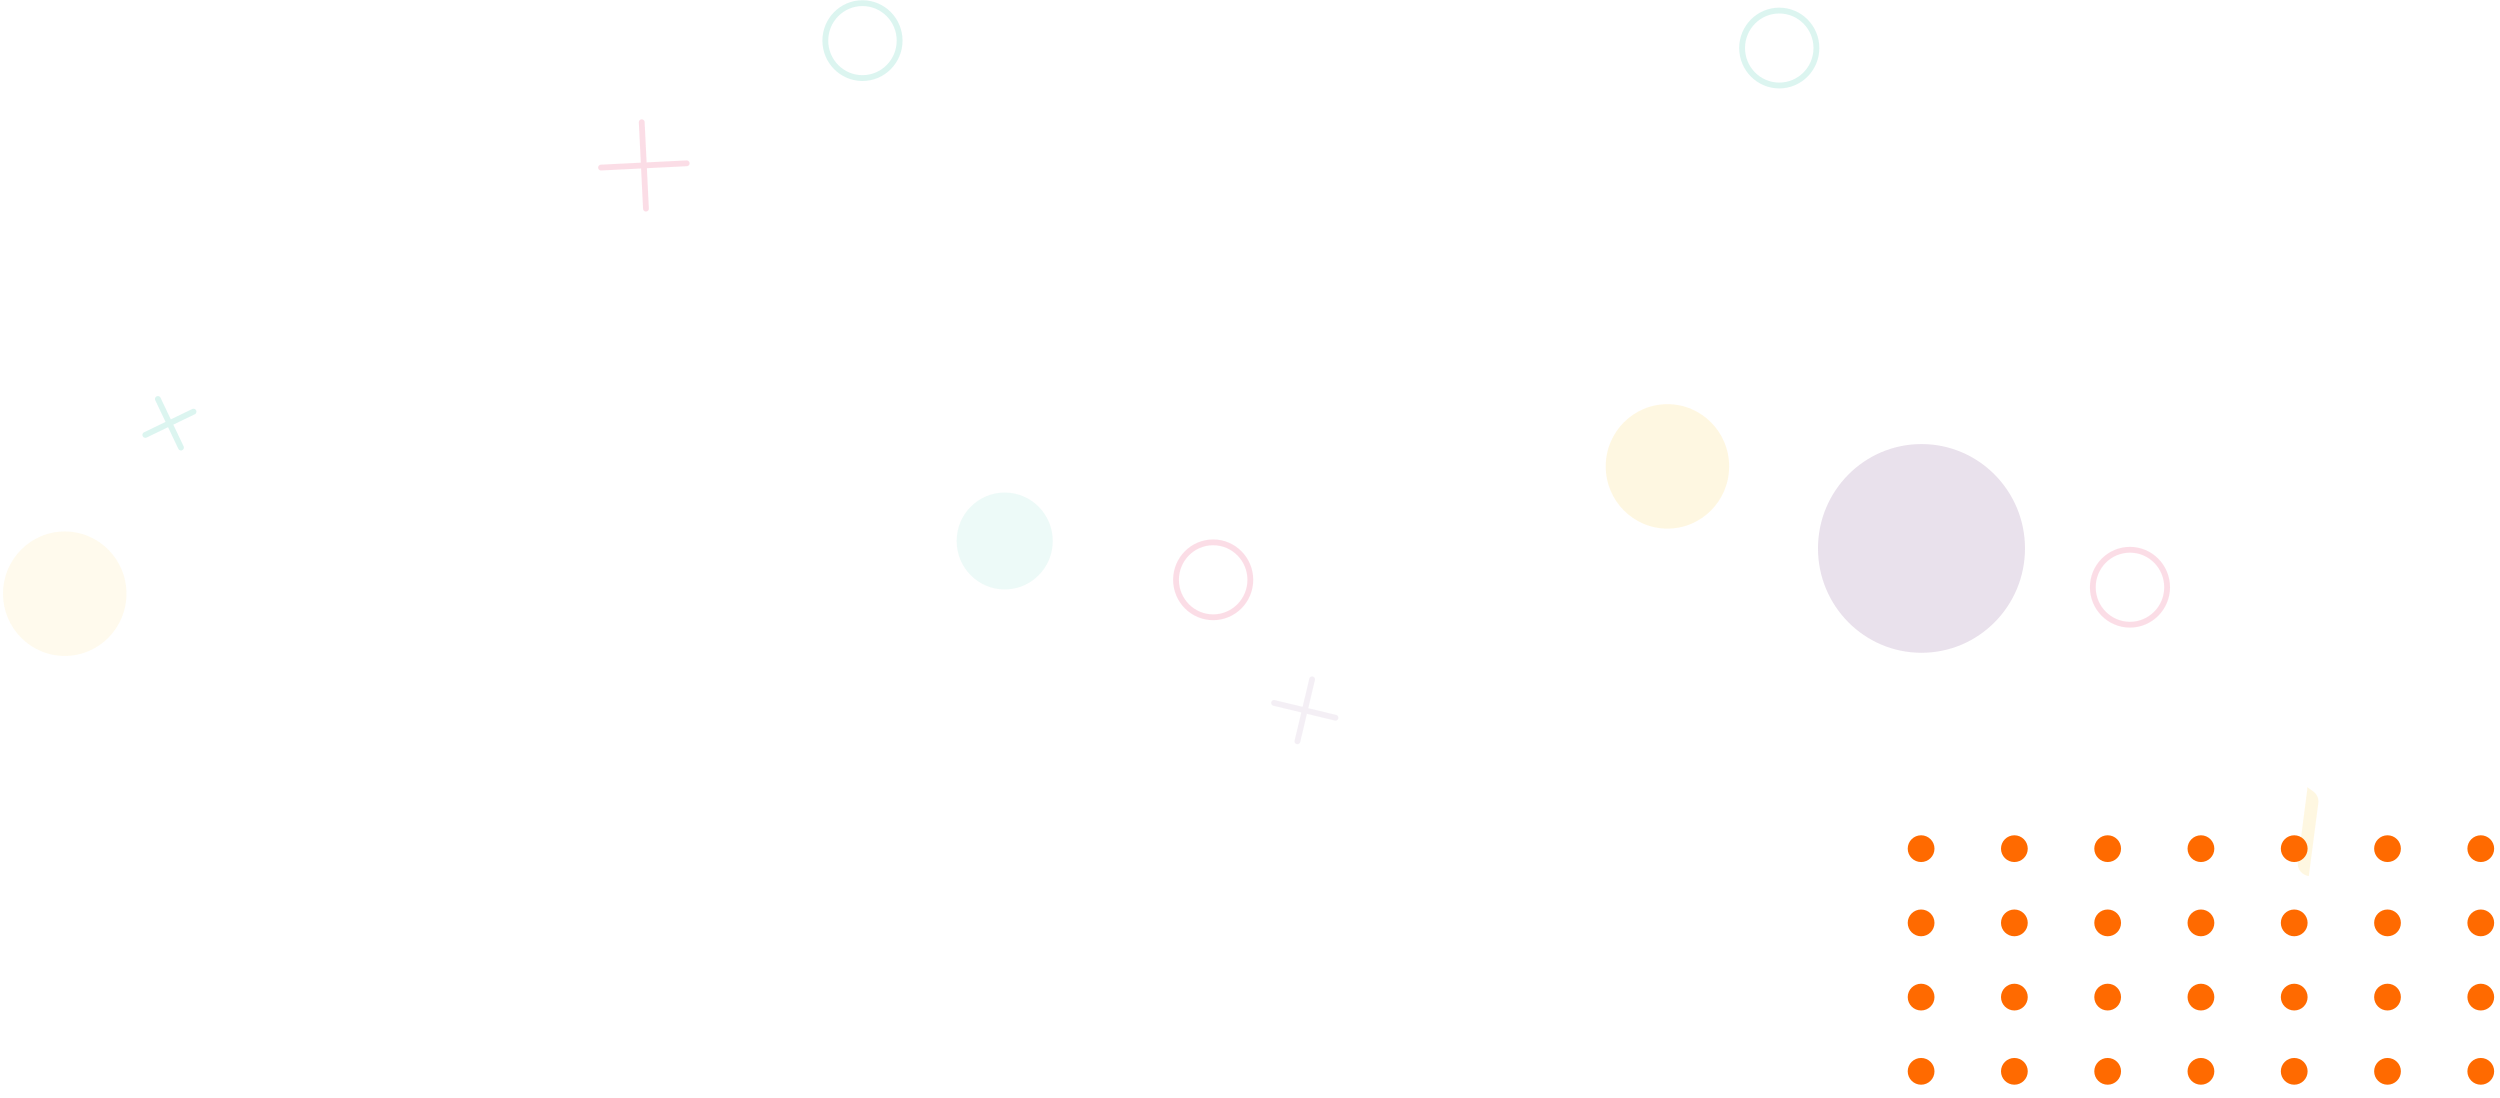 <svg xmlns="http://www.w3.org/2000/svg" width="214" height="94" viewBox="0 0 214 94">
    <g fill="none" fill-rule="evenodd">
        <g>
            <g>
                <g>
                    <g opacity=".246">
                        <g opacity=".7">
                            <g style="mix-blend-mode:multiply">
                                <path fill="#32C4AA" fill-rule="nonzero" d="M117.112 28.69c0 2.292-1.842 4.15-4.114 4.15-2.273 0-4.115-1.858-4.115-4.15 0-2.29 1.842-4.148 4.115-4.148 2.272 0 4.114 1.857 4.114 4.149" opacity=".5" transform="translate(-618 -241) translate(611 226) translate(7 15) rotate(180 99.5 37.5)"/>
                                <path fill="#FED150" fill-rule="nonzero" d="M193.458 18.851c2.918 0 5.283 2.385 5.283 5.328 0 2.942-2.365 5.327-5.283 5.327s-5.283-2.385-5.283-5.327c0-2.943 2.365-5.328 5.283-5.328" opacity=".6" transform="translate(-618 -241) translate(611 226) translate(7 15) rotate(180 99.5 37.5)"/>
                                <path fill="#FED150" fill-rule="nonzero" d="M1.358.008c-.001.025 0 .05-.003.077L.552 6.243c-.05.399.11.774.433 1.01l.523.372c-.012-.092-.014-.187-.001-.283l.803-6.158C2.377.557 1.903.072 1.358.008" transform="translate(-618 -241) translate(611 226) translate(7 15) rotate(180 99.5 37.5)"/>
                                <path stroke="#EB3D72" stroke-linecap="round" stroke-width=".5" d="M144.068 64.536L143.706 57.141M147.553 60.656L140.22 61.021" transform="translate(-618 -241) translate(611 226) translate(7 15) rotate(180 99.5 37.5)"/>
                                <path stroke="#32C4AA" stroke-linecap="round" stroke-width=".5" d="M182.436 39.763L186.559 37.771M185.485 40.846L183.509 36.689" transform="translate(-618 -241) translate(611 226) translate(7 15) rotate(180 99.5 37.5)"/>
                                <g stroke="#612273" stroke-linecap="round" stroke-width=".5" opacity=".4">
                                    <path d="M2.173 6.133L3.431.831M5.431 4.116L.173 2.848" transform="translate(-618 -241) translate(611 226) translate(7 15) rotate(180 99.5 37.5) translate(84.51 10.714)"/>
                                </g>
                                <path stroke="#EB3D72" stroke-linecap="round" stroke-width=".5" d="M97.401 27.636c-.575.58-1.37.939-2.248.939-1.757 0-3.181-1.436-3.181-3.207s1.424-3.207 3.18-3.207c1.757 0 3.181 1.436 3.181 3.207 0 .885-.356 1.687-.932 2.268" transform="translate(-618 -241) translate(611 226) translate(7 15) rotate(180 99.5 37.5)"/>
                                <path stroke="#32C4AA" stroke-linecap="round" stroke-width=".5" d="M127.422 73.791c-.575.58-1.37.94-2.249.94-1.756 0-3.18-1.436-3.18-3.207 0-1.772 1.424-3.208 3.18-3.208 1.757 0 3.18 1.436 3.18 3.208 0 .885-.355 1.687-.931 2.267" transform="translate(-618 -241) translate(611 226) translate(7 15) rotate(180 99.5 37.5)"/>
                                <path fill="#612273" fill-rule="nonzero" d="M43.38 28.055c0 4.933-3.967 8.933-8.86 8.933-4.892 0-8.859-4-8.859-8.933 0-4.934 3.967-8.933 8.86-8.933 4.892 0 8.859 4 8.859 8.933" opacity=".8" transform="translate(-618 -241) translate(611 226) translate(7 15) rotate(180 99.5 37.5)"/>
                                <path fill="#FED150" fill-rule="nonzero" d="M61.55 35.076c0 2.943-2.365 5.328-5.283 5.328s-5.283-2.385-5.283-5.328c0-2.942 2.365-5.327 5.283-5.327s5.283 2.385 5.283 5.327" transform="translate(-618 -241) translate(611 226) translate(7 15) rotate(180 99.5 37.5)"/>
                                <path stroke="#EB3D72" stroke-linecap="round" stroke-width=".5" d="M18.924 27c-.575.58-1.37.94-2.249.94-1.756 0-3.18-1.436-3.18-3.208 0-1.77 1.424-3.207 3.18-3.207 1.757 0 3.18 1.436 3.18 3.207 0 .886-.355 1.688-.93 2.268" transform="translate(-618 -241) translate(611 226) translate(7 15) rotate(180 99.5 37.5)"/>
                                <path stroke="#32C4AA" stroke-linecap="round" stroke-width=".5" d="M48.945 73.156c-.576.58-1.37.939-2.25.939-1.756 0-3.18-1.436-3.18-3.207s1.424-3.207 3.18-3.207c1.758 0 3.181 1.436 3.181 3.207 0 .885-.356 1.687-.931 2.268" transform="translate(-618 -241) translate(611 226) translate(7 15) rotate(180 99.5 37.5)"/>
                            </g>
                        </g>
                    </g>
                    <g fill="#FF6A00" fill-rule="nonzero">
                        <g>
                            <path d="M20.206 2.291c-.633 0-1.145-.514-1.145-1.147 0-.631.512-1.144 1.145-1.144.632 0 1.145.513 1.145 1.144 0 .633-.513 1.147-1.145 1.147M20.206 10.274c-.633 0-1.145-.511-1.145-1.144 0-.633.512-1.146 1.145-1.146.632 0 1.145.513 1.145 1.146 0 .633-.513 1.144-1.145 1.144M20.206 18.261c-.633 0-1.145-.515-1.145-1.146 0-.634.512-1.146 1.145-1.146.632 0 1.145.512 1.145 1.146 0 .631-.513 1.146-1.145 1.146M20.206 26.246c-.633 0-1.145-.514-1.145-1.147 0-.631.512-1.146 1.145-1.146.632 0 1.145.515 1.145 1.146 0 .633-.513 1.147-1.145 1.147M20.206 34.229c-.633 0-1.145-.511-1.145-1.145 0-.633.512-1.145 1.145-1.145.632 0 1.145.512 1.145 1.145 0 .634-.513 1.145-1.145 1.145M20.206 42.215c-.633 0-1.145-.514-1.145-1.146 0-.633.512-1.145 1.145-1.145.632 0 1.145.512 1.145 1.145 0 .632-.513 1.146-1.145 1.146M20.206 50.199c-.633 0-1.145-.513-1.145-1.145 0-.633.512-1.146 1.145-1.146.632 0 1.145.513 1.145 1.146 0 .632-.513 1.145-1.145 1.145M13.852 2.291c-.632 0-1.145-.514-1.145-1.147C12.707.513 13.22 0 13.852 0c.633 0 1.145.513 1.145 1.144 0 .633-.512 1.147-1.145 1.147M13.852 10.274c-.632 0-1.145-.511-1.145-1.144 0-.633.513-1.146 1.145-1.146.633 0 1.145.513 1.145 1.146 0 .633-.512 1.144-1.145 1.144M13.852 18.261c-.632 0-1.145-.515-1.145-1.146 0-.634.513-1.146 1.145-1.146.633 0 1.145.512 1.145 1.146 0 .631-.512 1.146-1.145 1.146M13.852 26.246c-.632 0-1.145-.514-1.145-1.147 0-.631.513-1.146 1.145-1.146.633 0 1.145.515 1.145 1.146 0 .633-.512 1.147-1.145 1.147M13.852 34.229c-.632 0-1.145-.511-1.145-1.145 0-.633.513-1.145 1.145-1.145.633 0 1.145.512 1.145 1.145 0 .634-.512 1.145-1.145 1.145M13.852 42.215c-.632 0-1.145-.514-1.145-1.146 0-.633.513-1.145 1.145-1.145.633 0 1.145.512 1.145 1.145 0 .632-.512 1.146-1.145 1.146M13.852 50.199c-.632 0-1.145-.513-1.145-1.145 0-.633.513-1.146 1.145-1.146.633 0 1.145.513 1.145 1.146 0 .632-.512 1.145-1.145 1.145M7.5 2.291c-.634 0-1.146-.514-1.146-1.147C6.354.513 6.866 0 7.5 0c.632 0 1.144.513 1.144 1.144 0 .633-.512 1.147-1.144 1.147M7.5 10.274c-.634 0-1.146-.511-1.146-1.144 0-.633.512-1.146 1.146-1.146.632 0 1.144.513 1.144 1.146 0 .633-.512 1.144-1.144 1.144M7.5 18.261c-.634 0-1.146-.515-1.146-1.146 0-.634.512-1.146 1.146-1.146.632 0 1.144.512 1.144 1.146 0 .631-.512 1.146-1.144 1.146M7.5 26.246c-.634 0-1.146-.514-1.146-1.147 0-.631.512-1.146 1.146-1.146.632 0 1.144.515 1.144 1.146 0 .633-.512 1.147-1.144 1.147M7.5 34.229c-.634 0-1.146-.511-1.146-1.145 0-.633.512-1.145 1.146-1.145.632 0 1.144.512 1.144 1.145 0 .634-.512 1.145-1.144 1.145M7.5 42.215c-.634 0-1.146-.514-1.146-1.146 0-.633.512-1.145 1.146-1.145.632 0 1.144.512 1.144 1.145 0 .632-.512 1.146-1.144 1.146M7.5 50.199c-.634 0-1.146-.513-1.146-1.145 0-.633.512-1.146 1.146-1.146.632 0 1.144.513 1.144 1.146 0 .632-.512 1.145-1.144 1.145M1.145 2.291C.513 2.291 0 1.777 0 1.144 0 .513.513 0 1.145 0s1.146.513 1.146 1.144c0 .633-.514 1.147-1.146 1.147M1.145 10.274C.513 10.274 0 9.763 0 9.13c0-.633.513-1.146 1.145-1.146s1.146.513 1.146 1.146c0 .633-.514 1.144-1.146 1.144M1.145 18.261C.513 18.261 0 17.746 0 17.115c0-.634.513-1.146 1.145-1.146s1.146.512 1.146 1.146c0 .631-.514 1.146-1.146 1.146M1.145 26.246C.513 26.246 0 25.732 0 25.099c0-.631.513-1.146 1.145-1.146s1.146.515 1.146 1.146c0 .633-.514 1.147-1.146 1.147M1.145 34.229C.513 34.229 0 33.718 0 33.084c0-.633.513-1.145 1.145-1.145s1.146.512 1.146 1.145c0 .634-.514 1.145-1.146 1.145M1.145 42.215C.513 42.215 0 41.701 0 41.069c0-.633.513-1.145 1.145-1.145s1.146.512 1.146 1.145c0 .632-.514 1.146-1.146 1.146M1.145 50.199C.513 50.199 0 49.686 0 49.054c0-.633.513-1.146 1.145-1.146s1.146.513 1.146 1.146c0 .632-.514 1.145-1.146 1.145" transform="translate(-618 -241) translate(611 226) translate(7 15) translate(162 71) rotate(90 25.5 26)"/>
                        </g>
                    </g>
                </g>
            </g>
        </g>
    </g>
</svg>
